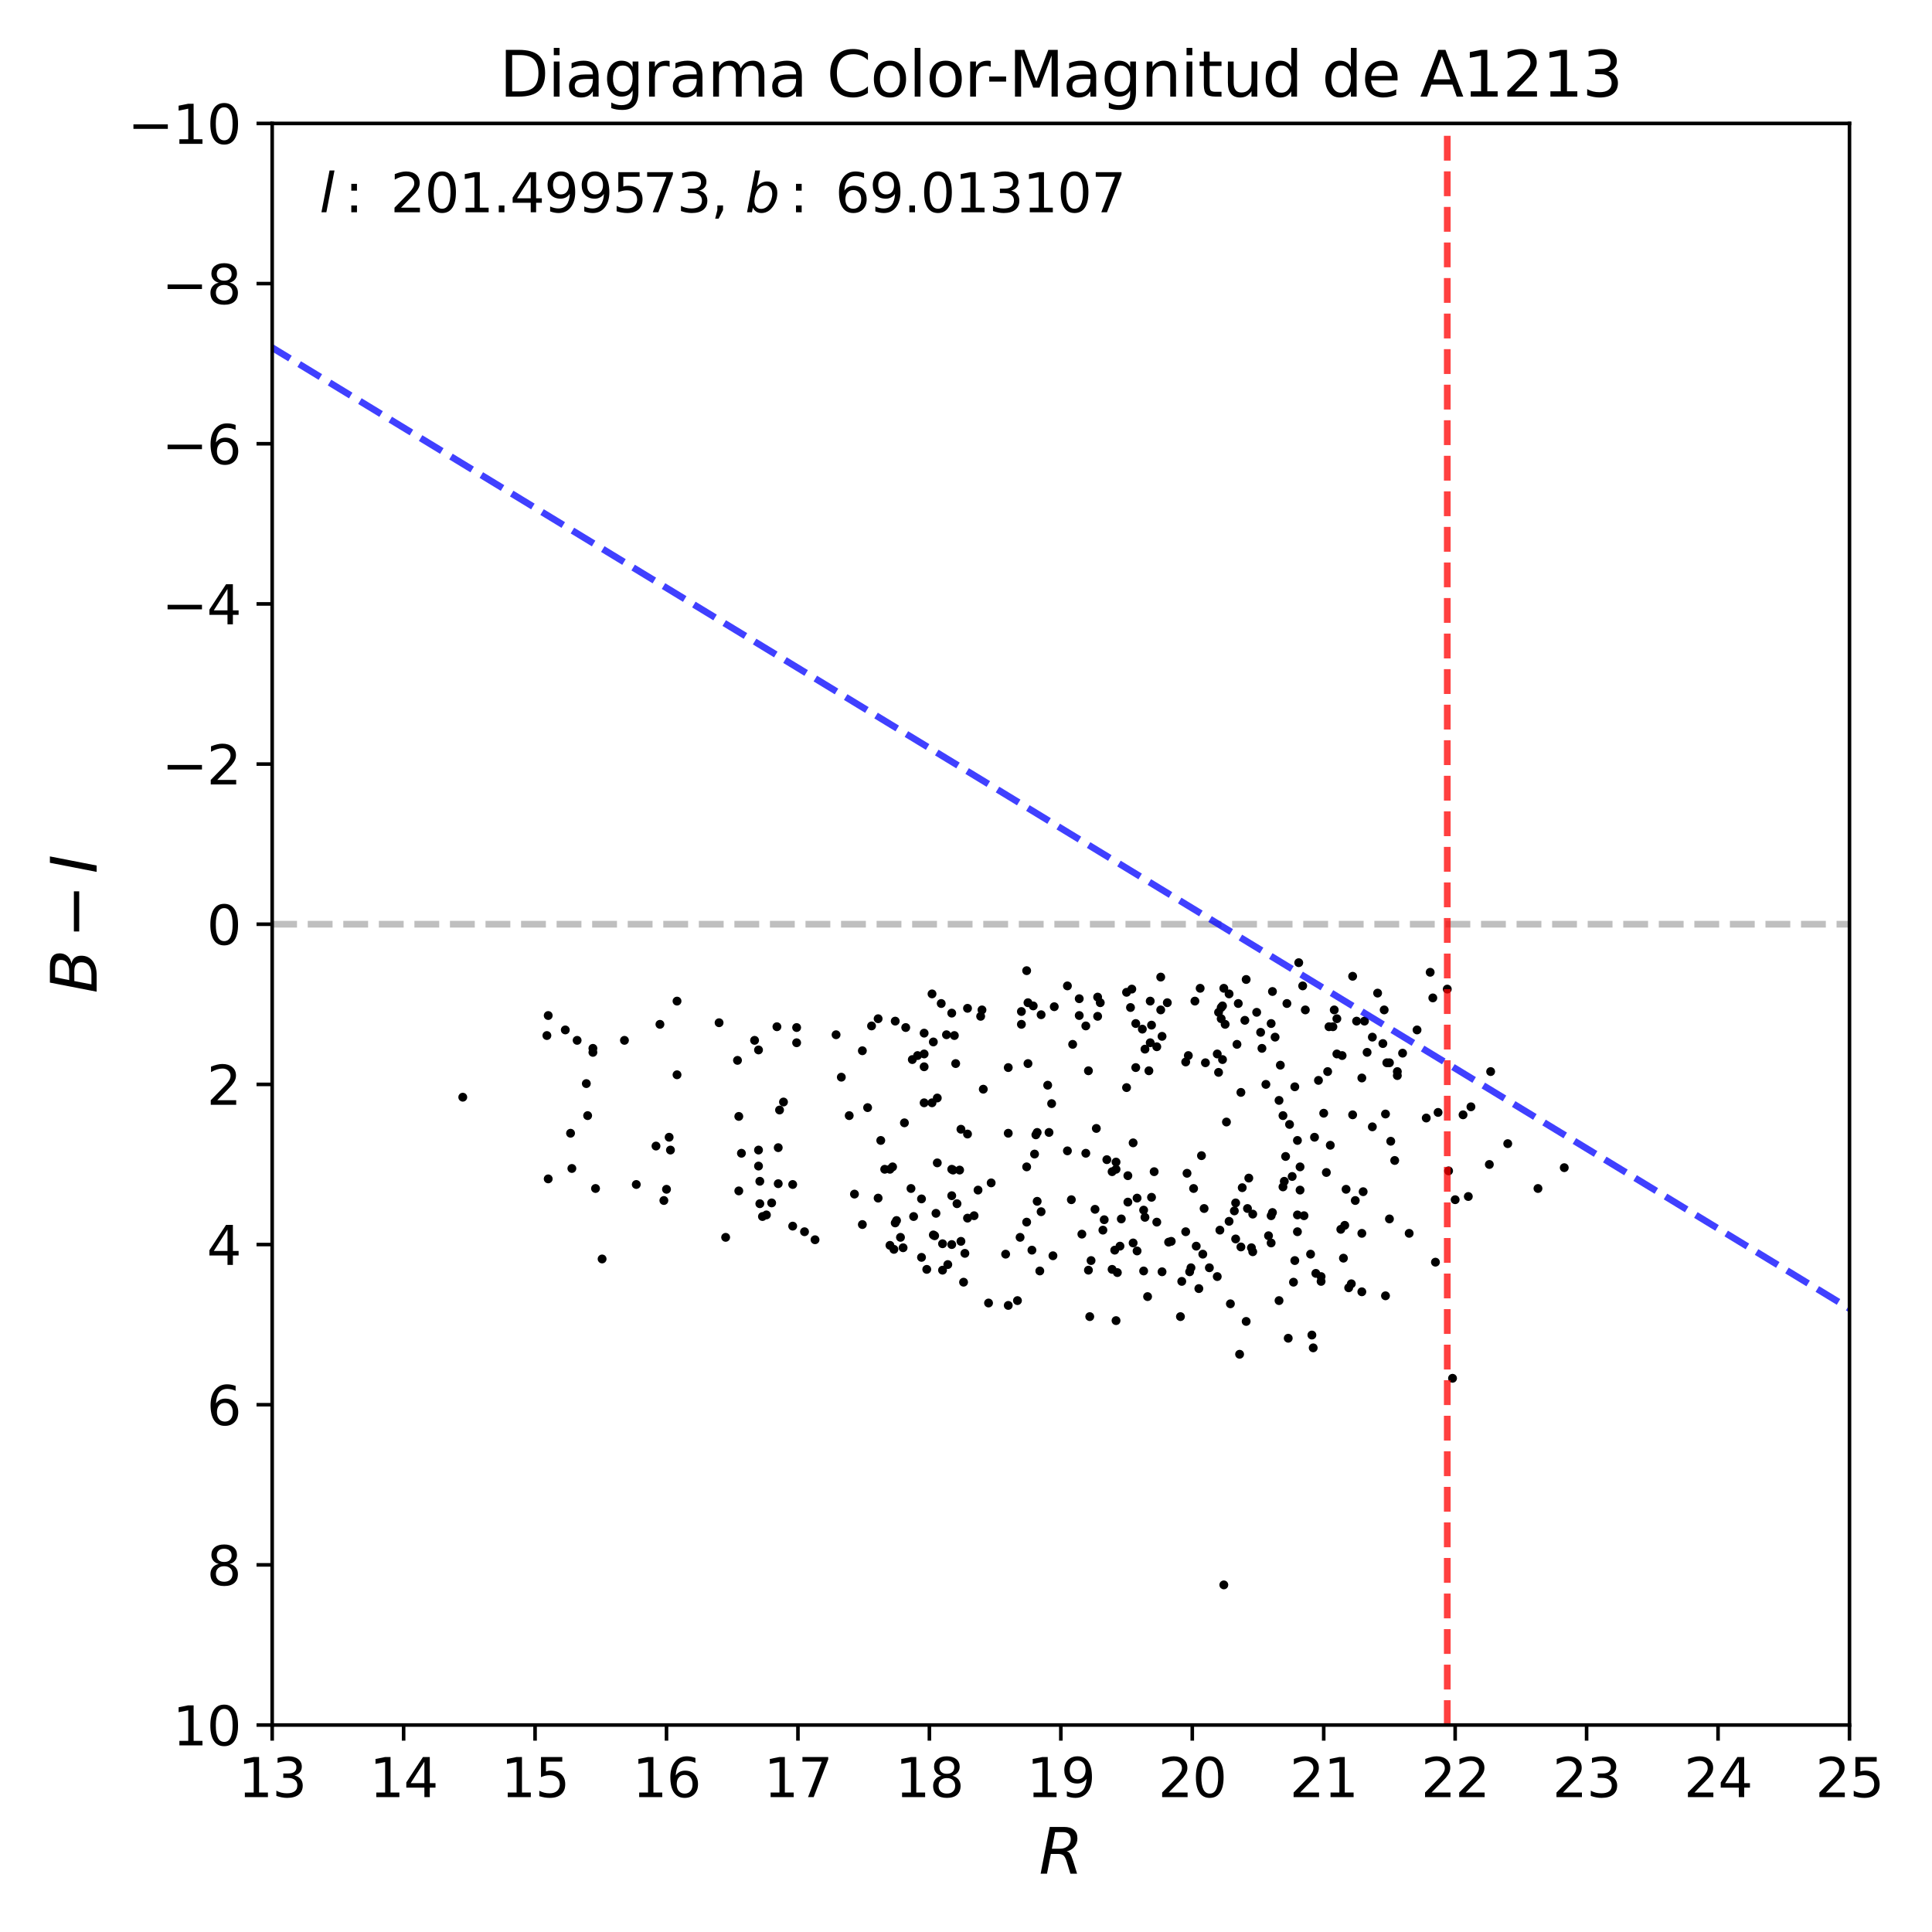 <?xml version="1.0" encoding="utf-8" standalone="no"?>
<!DOCTYPE svg PUBLIC "-//W3C//DTD SVG 1.1//EN"
  "http://www.w3.org/Graphics/SVG/1.1/DTD/svg11.dtd">
<svg xmlns:xlink="http://www.w3.org/1999/xlink" width="432pt" height="432pt" viewBox="0 0 432 432" xmlns="http://www.w3.org/2000/svg" version="1.1">
 <defs>
  <style type="text/css">*{stroke-linejoin: round; stroke-linecap: butt}</style>
 </defs>
 <g id="figure_1">
  <g id="patch_1">
   <path d="M 0 432 
L 432 432 
L 432 0 
L 0 0 
z
" style="fill: #ffffff"/>
  </g>
  <g id="axes_1">
   <g id="patch_2">
    <path d="M 60.86 385.72 
L 413.55 385.72 
L 413.55 27.6 
L 60.86 27.6 
z
" style="fill: #ffffff"/>
   </g>
   <g id="line2d_1">
    <path d="M 60.86 206.66 
L 413.55 206.66 
" clip-path="url(#p5b21284ea1)" style="fill: none; stroke-dasharray: 5.55,2.4; stroke-dashoffset: 0; stroke: #000000; stroke-opacity: 0.25; stroke-width: 1.5"/>
   </g>
   <g id="PathCollection_1">
    <defs>
     <path id="m7f60a1f015" d="M 0 0.5 
C 0.133 0.5 0.26 0.447 0.354 0.354 
C 0.447 0.26 0.5 0.133 0.5 0 
C 0.5 -0.133 0.447 -0.26 0.354 -0.354 
C 0.26 -0.447 0.133 -0.5 0 -0.5 
C -0.133 -0.5 -0.26 -0.447 -0.354 -0.354 
C -0.447 -0.26 -0.5 -0.133 -0.5 0 
C -0.5 0.133 -0.447 0.26 -0.354 0.354 
C -0.26 0.447 -0.133 0.5 0 0.5 
z
" style="stroke: #000000"/>
    </defs>
    <g clip-path="url(#p5b21284ea1)">
     <use xlink:href="#m7f60a1f015" x="270.417" y="283.477" style="stroke: #000000"/>
     <use xlink:href="#m7f60a1f015" x="169.606" y="234.772" style="stroke: #000000"/>
     <use xlink:href="#m7f60a1f015" x="247.492" y="259.304" style="stroke: #000000"/>
     <use xlink:href="#m7f60a1f015" x="276.295" y="268.973" style="stroke: #000000"/>
     <use xlink:href="#m7f60a1f015" x="231.621" y="253.753" style="stroke: #000000"/>
     <use xlink:href="#m7f60a1f015" x="225.449" y="253.395" style="stroke: #000000"/>
     <use xlink:href="#m7f60a1f015" x="289.227" y="286.7" style="stroke: #000000"/>
     <use xlink:href="#m7f60a1f015" x="228.388" y="226.178" style="stroke: #000000"/>
     <use xlink:href="#m7f60a1f015" x="210.753" y="284.014" style="stroke: #000000"/>
     <use xlink:href="#m7f60a1f015" x="290.402" y="215.255" style="stroke: #000000"/>
     <use xlink:href="#m7f60a1f015" x="258.072" y="261.99" style="stroke: #000000"/>
     <use xlink:href="#m7f60a1f015" x="302.453" y="249.276" style="stroke: #000000"/>
     <use xlink:href="#m7f60a1f015" x="204.287" y="272.017" style="stroke: #000000"/>
     <use xlink:href="#m7f60a1f015" x="289.521" y="243.009" style="stroke: #000000"/>
     <use xlink:href="#m7f60a1f015" x="268.947" y="280.433" style="stroke: #000000"/>
     <use xlink:href="#m7f60a1f015" x="261.305" y="277.747" style="stroke: #000000"/>
     <use xlink:href="#m7f60a1f015" x="284.23" y="271.838" style="stroke: #000000"/>
     <use xlink:href="#m7f60a1f015" x="304.51" y="288.849" style="stroke: #000000"/>
     <use xlink:href="#m7f60a1f015" x="283.643" y="276.314" style="stroke: #000000"/>
     <use xlink:href="#m7f60a1f015" x="243.377" y="284.014" style="stroke: #000000"/>
     <use xlink:href="#m7f60a1f015" x="213.692" y="237.816" style="stroke: #000000"/>
     <use xlink:href="#m7f60a1f015" x="293.341" y="298.518" style="stroke: #000000"/>
     <use xlink:href="#m7f60a1f015" x="273.65" y="354.385" style="stroke: #000000"/>
     <use xlink:href="#m7f60a1f015" x="207.226" y="283.835" style="stroke: #000000"/>
     <use xlink:href="#m7f60a1f015" x="272.768" y="275.061" style="stroke: #000000"/>
     <use xlink:href="#m7f60a1f015" x="312.446" y="240.502" style="stroke: #000000"/>
     <use xlink:href="#m7f60a1f015" x="103.477" y="245.337" style="stroke: #000000"/>
     <use xlink:href="#m7f60a1f015" x="313.621" y="235.489" style="stroke: #000000"/>
     <use xlink:href="#m7f60a1f015" x="266.89" y="265.75" style="stroke: #000000"/>
     <use xlink:href="#m7f60a1f015" x="302.159" y="287.058" style="stroke: #000000"/>
     <use xlink:href="#m7f60a1f015" x="259.542" y="225.819" style="stroke: #000000"/>
     <use xlink:href="#m7f60a1f015" x="252.194" y="262.885" style="stroke: #000000"/>
     <use xlink:href="#m7f60a1f015" x="290.108" y="275.419" style="stroke: #000000"/>
     <use xlink:href="#m7f60a1f015" x="278.352" y="228.147" style="stroke: #000000"/>
     <use xlink:href="#m7f60a1f015" x="221.04" y="291.355" style="stroke: #000000"/>
     <use xlink:href="#m7f60a1f015" x="211.929" y="282.76" style="stroke: #000000"/>
     <use xlink:href="#m7f60a1f015" x="219.864" y="243.546" style="stroke: #000000"/>
     <use xlink:href="#m7f60a1f015" x="321.557" y="248.739" style="stroke: #000000"/>
     <use xlink:href="#m7f60a1f015" x="273.356" y="224.924" style="stroke: #000000"/>
     <use xlink:href="#m7f60a1f015" x="174.309" y="248.202" style="stroke: #000000"/>
     <use xlink:href="#m7f60a1f015" x="149.032" y="265.929" style="stroke: #000000"/>
     <use xlink:href="#m7f60a1f015" x="202.23" y="251.067" style="stroke: #000000"/>
     <use xlink:href="#m7f60a1f015" x="231.915" y="253.216" style="stroke: #000000"/>
     <use xlink:href="#m7f60a1f015" x="209.284" y="271.301" style="stroke: #000000"/>
     <use xlink:href="#m7f60a1f015" x="253.076" y="221.164" style="stroke: #000000"/>
     <use xlink:href="#m7f60a1f015" x="142.273" y="264.854" style="stroke: #000000"/>
     <use xlink:href="#m7f60a1f015" x="179.893" y="275.419" style="stroke: #000000"/>
     <use xlink:href="#m7f60a1f015" x="191.061" y="267.003" style="stroke: #000000"/>
     <use xlink:href="#m7f60a1f015" x="146.681" y="256.26" style="stroke: #000000"/>
     <use xlink:href="#m7f60a1f015" x="284.524" y="221.701" style="stroke: #000000"/>
     <use xlink:href="#m7f60a1f015" x="232.796" y="226.894" style="stroke: #000000"/>
     <use xlink:href="#m7f60a1f015" x="278.646" y="219.015" style="stroke: #000000"/>
     <use xlink:href="#m7f60a1f015" x="266.302" y="283.477" style="stroke: #000000"/>
     <use xlink:href="#m7f60a1f015" x="267.478" y="278.642" style="stroke: #000000"/>
     <use xlink:href="#m7f60a1f015" x="225.449" y="291.893" style="stroke: #000000"/>
     <use xlink:href="#m7f60a1f015" x="310.976" y="255.185" style="stroke: #000000"/>
     <use xlink:href="#m7f60a1f015" x="231.915" y="268.615" style="stroke: #000000"/>
     <use xlink:href="#m7f60a1f015" x="298.338" y="225.819" style="stroke: #000000"/>
     <use xlink:href="#m7f60a1f015" x="293.048" y="280.433" style="stroke: #000000"/>
     <use xlink:href="#m7f60a1f015" x="209.578" y="260.02" style="stroke: #000000"/>
     <use xlink:href="#m7f60a1f015" x="214.868" y="277.568" style="stroke: #000000"/>
     <use xlink:href="#m7f60a1f015" x="174.015" y="264.675" style="stroke: #000000"/>
     <use xlink:href="#m7f60a1f015" x="151.384" y="240.323" style="stroke: #000000"/>
     <use xlink:href="#m7f60a1f015" x="235.735" y="225.103" style="stroke: #000000"/>
     <use xlink:href="#m7f60a1f015" x="199.585" y="260.915" style="stroke: #000000"/>
     <use xlink:href="#m7f60a1f015" x="169.606" y="257.155" style="stroke: #000000"/>
     <use xlink:href="#m7f60a1f015" x="255.427" y="230.117" style="stroke: #000000"/>
     <use xlink:href="#m7f60a1f015" x="261.893" y="277.568" style="stroke: #000000"/>
     <use xlink:href="#m7f60a1f015" x="210.753" y="278.105" style="stroke: #000000"/>
     <use xlink:href="#m7f60a1f015" x="173.721" y="229.58" style="stroke: #000000"/>
     <use xlink:href="#m7f60a1f015" x="273.062" y="227.789" style="stroke: #000000"/>
     <use xlink:href="#m7f60a1f015" x="201.936" y="279" style="stroke: #000000"/>
     <use xlink:href="#m7f60a1f015" x="320.381" y="223.134" style="stroke: #000000"/>
     <use xlink:href="#m7f60a1f015" x="206.051" y="281.149" style="stroke: #000000"/>
     <use xlink:href="#m7f60a1f015" x="323.908" y="261.81" style="stroke: #000000"/>
     <use xlink:href="#m7f60a1f015" x="320.969" y="282.223" style="stroke: #000000"/>
     <use xlink:href="#m7f60a1f015" x="230.739" y="279.537" style="stroke: #000000"/>
     <use xlink:href="#m7f60a1f015" x="213.986" y="269.152" style="stroke: #000000"/>
     <use xlink:href="#m7f60a1f015" x="228.388" y="229.042" style="stroke: #000000"/>
     <use xlink:href="#m7f60a1f015" x="337.134" y="255.722" style="stroke: #000000"/>
     <use xlink:href="#m7f60a1f015" x="200.466" y="272.912" style="stroke: #000000"/>
     <use xlink:href="#m7f60a1f015" x="169.606" y="260.736" style="stroke: #000000"/>
     <use xlink:href="#m7f60a1f015" x="286.288" y="238.175" style="stroke: #000000"/>
     <use xlink:href="#m7f60a1f015" x="169.9" y="269.152" style="stroke: #000000"/>
     <use xlink:href="#m7f60a1f015" x="208.99" y="276.314" style="stroke: #000000"/>
     <use xlink:href="#m7f60a1f015" x="343.894" y="265.75" style="stroke: #000000"/>
     <use xlink:href="#m7f60a1f015" x="254.252" y="267.899" style="stroke: #000000"/>
     <use xlink:href="#m7f60a1f015" x="299.807" y="274.882" style="stroke: #000000"/>
     <use xlink:href="#m7f60a1f015" x="264.245" y="286.521" style="stroke: #000000"/>
     <use xlink:href="#m7f60a1f015" x="300.689" y="273.987" style="stroke: #000000"/>
     <use xlink:href="#m7f60a1f015" x="196.352" y="227.789" style="stroke: #000000"/>
     <use xlink:href="#m7f60a1f015" x="241.32" y="227.073" style="stroke: #000000"/>
     <use xlink:href="#m7f60a1f015" x="243.965" y="281.865" style="stroke: #000000"/>
     <use xlink:href="#m7f60a1f015" x="297.456" y="256.081" style="stroke: #000000"/>
     <use xlink:href="#m7f60a1f015" x="251.9" y="221.88" style="stroke: #000000"/>
     <use xlink:href="#m7f60a1f015" x="291.284" y="220.448" style="stroke: #000000"/>
     <use xlink:href="#m7f60a1f015" x="277.47" y="244.263" style="stroke: #000000"/>
     <use xlink:href="#m7f60a1f015" x="276.001" y="270.763" style="stroke: #000000"/>
     <use xlink:href="#m7f60a1f015" x="296.574" y="262.169" style="stroke: #000000"/>
     <use xlink:href="#m7f60a1f015" x="277.764" y="265.571" style="stroke: #000000"/>
     <use xlink:href="#m7f60a1f015" x="127.577" y="253.395" style="stroke: #000000"/>
     <use xlink:href="#m7f60a1f015" x="122.581" y="263.601" style="stroke: #000000"/>
     <use xlink:href="#m7f60a1f015" x="259.836" y="284.372" style="stroke: #000000"/>
     <use xlink:href="#m7f60a1f015" x="134.631" y="281.507" style="stroke: #000000"/>
     <use xlink:href="#m7f60a1f015" x="208.402" y="246.59" style="stroke: #000000"/>
     <use xlink:href="#m7f60a1f015" x="274.825" y="273.091" style="stroke: #000000"/>
     <use xlink:href="#m7f60a1f015" x="267.184" y="223.85" style="stroke: #000000"/>
     <use xlink:href="#m7f60a1f015" x="310.682" y="272.554" style="stroke: #000000"/>
     <use xlink:href="#m7f60a1f015" x="280.997" y="226.357" style="stroke: #000000"/>
     <use xlink:href="#m7f60a1f015" x="288.345" y="251.425" style="stroke: #000000"/>
     <use xlink:href="#m7f60a1f015" x="256.897" y="239.428" style="stroke: #000000"/>
     <use xlink:href="#m7f60a1f015" x="284.23" y="277.926" style="stroke: #000000"/>
     <use xlink:href="#m7f60a1f015" x="170.488" y="272.017" style="stroke: #000000"/>
     <use xlink:href="#m7f60a1f015" x="162.258" y="276.672" style="stroke: #000000"/>
     <use xlink:href="#m7f60a1f015" x="149.914" y="257.155" style="stroke: #000000"/>
     <use xlink:href="#m7f60a1f015" x="273.944" y="229.042" style="stroke: #000000"/>
     <use xlink:href="#m7f60a1f015" x="252.782" y="225.282" style="stroke: #000000"/>
     <use xlink:href="#m7f60a1f015" x="252.194" y="268.794" style="stroke: #000000"/>
     <use xlink:href="#m7f60a1f015" x="333.019" y="260.378" style="stroke: #000000"/>
     <use xlink:href="#m7f60a1f015" x="295.987" y="248.918" style="stroke: #000000"/>
     <use xlink:href="#m7f60a1f015" x="266.008" y="284.372" style="stroke: #000000"/>
     <use xlink:href="#m7f60a1f015" x="259.836" y="231.728" style="stroke: #000000"/>
     <use xlink:href="#m7f60a1f015" x="229.563" y="273.27" style="stroke: #000000"/>
     <use xlink:href="#m7f60a1f015" x="234.56" y="253.216" style="stroke: #000000"/>
     <use xlink:href="#m7f60a1f015" x="178.129" y="229.759" style="stroke: #000000"/>
     <use xlink:href="#m7f60a1f015" x="229.857" y="224.208" style="stroke: #000000"/>
     <use xlink:href="#m7f60a1f015" x="208.402" y="222.238" style="stroke: #000000"/>
     <use xlink:href="#m7f60a1f015" x="304.51" y="275.777" style="stroke: #000000"/>
     <use xlink:href="#m7f60a1f015" x="122.581" y="227.073" style="stroke: #000000"/>
     <use xlink:href="#m7f60a1f015" x="132.574" y="234.414" style="stroke: #000000"/>
     <use xlink:href="#m7f60a1f015" x="241.32" y="223.313" style="stroke: #000000"/>
     <use xlink:href="#m7f60a1f015" x="249.549" y="295.295" style="stroke: #000000"/>
     <use xlink:href="#m7f60a1f015" x="290.696" y="266.108" style="stroke: #000000"/>
     <use xlink:href="#m7f60a1f015" x="279.234" y="263.422" style="stroke: #000000"/>
     <use xlink:href="#m7f60a1f015" x="324.79" y="308.187" style="stroke: #000000"/>
     <use xlink:href="#m7f60a1f015" x="298.926" y="235.668" style="stroke: #000000"/>
     <use xlink:href="#m7f60a1f015" x="171.37" y="271.659" style="stroke: #000000"/>
     <use xlink:href="#m7f60a1f015" x="165.197" y="266.287" style="stroke: #000000"/>
     <use xlink:href="#m7f60a1f015" x="132.574" y="235.31" style="stroke: #000000"/>
     <use xlink:href="#m7f60a1f015" x="243.671" y="294.399" style="stroke: #000000"/>
     <use xlink:href="#m7f60a1f015" x="206.639" y="238.533" style="stroke: #000000"/>
     <use xlink:href="#m7f60a1f015" x="148.445" y="268.436" style="stroke: #000000"/>
     <use xlink:href="#m7f60a1f015" x="235.148" y="246.769" style="stroke: #000000"/>
     <use xlink:href="#m7f60a1f015" x="284.524" y="271.122" style="stroke: #000000"/>
     <use xlink:href="#m7f60a1f015" x="229.563" y="217.045" style="stroke: #000000"/>
     <use xlink:href="#m7f60a1f015" x="287.757" y="224.387" style="stroke: #000000"/>
     <use xlink:href="#m7f60a1f015" x="164.904" y="237.1" style="stroke: #000000"/>
     <use xlink:href="#m7f60a1f015" x="276.589" y="233.519" style="stroke: #000000"/>
     <use xlink:href="#m7f60a1f015" x="284.23" y="228.863" style="stroke: #000000"/>
     <use xlink:href="#m7f60a1f015" x="202.524" y="229.759" style="stroke: #000000"/>
     <use xlink:href="#m7f60a1f015" x="303.04" y="268.436" style="stroke: #000000"/>
     <use xlink:href="#m7f60a1f015" x="206.639" y="246.59" style="stroke: #000000"/>
     <use xlink:href="#m7f60a1f015" x="216.338" y="253.574" style="stroke: #000000"/>
     <use xlink:href="#m7f60a1f015" x="249.549" y="261.452" style="stroke: #000000"/>
     <use xlink:href="#m7f60a1f015" x="188.122" y="240.86" style="stroke: #000000"/>
     <use xlink:href="#m7f60a1f015" x="263.951" y="294.399" style="stroke: #000000"/>
     <use xlink:href="#m7f60a1f015" x="139.627" y="232.624" style="stroke: #000000"/>
     <use xlink:href="#m7f60a1f015" x="316.854" y="230.296" style="stroke: #000000"/>
     <use xlink:href="#m7f60a1f015" x="149.62" y="254.29" style="stroke: #000000"/>
     <use xlink:href="#m7f60a1f015" x="294.811" y="241.577" style="stroke: #000000"/>
     <use xlink:href="#m7f60a1f015" x="192.825" y="273.808" style="stroke: #000000"/>
     <use xlink:href="#m7f60a1f015" x="229.563" y="260.915" style="stroke: #000000"/>
     <use xlink:href="#m7f60a1f015" x="165.785" y="257.871" style="stroke: #000000"/>
     <use xlink:href="#m7f60a1f015" x="256.603" y="289.923" style="stroke: #000000"/>
     <use xlink:href="#m7f60a1f015" x="272.474" y="239.786" style="stroke: #000000"/>
     <use xlink:href="#m7f60a1f015" x="297.162" y="229.58" style="stroke: #000000"/>
     <use xlink:href="#m7f60a1f015" x="206.639" y="231.012" style="stroke: #000000"/>
     <use xlink:href="#m7f60a1f015" x="231.327" y="258.05" style="stroke: #000000"/>
     <use xlink:href="#m7f60a1f015" x="300.101" y="236.026" style="stroke: #000000"/>
     <use xlink:href="#m7f60a1f015" x="265.126" y="275.419" style="stroke: #000000"/>
     <use xlink:href="#m7f60a1f015" x="224.861" y="280.433" style="stroke: #000000"/>
     <use xlink:href="#m7f60a1f015" x="194" y="247.665" style="stroke: #000000"/>
     <use xlink:href="#m7f60a1f015" x="305.098" y="228.326" style="stroke: #000000"/>
     <use xlink:href="#m7f60a1f015" x="248.667" y="283.835" style="stroke: #000000"/>
     <use xlink:href="#m7f60a1f015" x="301.571" y="287.953" style="stroke: #000000"/>
     <use xlink:href="#m7f60a1f015" x="289.521" y="281.865" style="stroke: #000000"/>
     <use xlink:href="#m7f60a1f015" x="265.714" y="236.026" style="stroke: #000000"/>
     <use xlink:href="#m7f60a1f015" x="276.295" y="277.031" style="stroke: #000000"/>
     <use xlink:href="#m7f60a1f015" x="287.463" y="258.587" style="stroke: #000000"/>
     <use xlink:href="#m7f60a1f015" x="308.037" y="222.059" style="stroke: #000000"/>
     <use xlink:href="#m7f60a1f015" x="250.725" y="272.554" style="stroke: #000000"/>
     <use xlink:href="#m7f60a1f015" x="306.861" y="251.962" style="stroke: #000000"/>
     <use xlink:href="#m7f60a1f015" x="165.197" y="249.634" style="stroke: #000000"/>
     <use xlink:href="#m7f60a1f015" x="228.094" y="276.672" style="stroke: #000000"/>
     <use xlink:href="#m7f60a1f015" x="323.614" y="221.164" style="stroke: #000000"/>
     <use xlink:href="#m7f60a1f015" x="229.857" y="237.816" style="stroke: #000000"/>
     <use xlink:href="#m7f60a1f015" x="277.177" y="302.815" style="stroke: #000000"/>
     <use xlink:href="#m7f60a1f015" x="206.051" y="268.078" style="stroke: #000000"/>
     <use xlink:href="#m7f60a1f015" x="201.348" y="276.672" style="stroke: #000000"/>
     <use xlink:href="#m7f60a1f015" x="245.141" y="252.32" style="stroke: #000000"/>
     <use xlink:href="#m7f60a1f015" x="290.108" y="271.659" style="stroke: #000000"/>
     <use xlink:href="#m7f60a1f015" x="268.359" y="220.985" style="stroke: #000000"/>
     <use xlink:href="#m7f60a1f015" x="312.446" y="239.607" style="stroke: #000000"/>
     <use xlink:href="#m7f60a1f015" x="131.104" y="242.293" style="stroke: #000000"/>
     <use xlink:href="#m7f60a1f015" x="215.75" y="280.254" style="stroke: #000000"/>
     <use xlink:href="#m7f60a1f015" x="255.721" y="284.193" style="stroke: #000000"/>
     <use xlink:href="#m7f60a1f015" x="216.338" y="225.461" style="stroke: #000000"/>
     <use xlink:href="#m7f60a1f015" x="304.804" y="266.466" style="stroke: #000000"/>
     <use xlink:href="#m7f60a1f015" x="298.044" y="229.58" style="stroke: #000000"/>
     <use xlink:href="#m7f60a1f015" x="280.116" y="279.896" style="stroke: #000000"/>
     <use xlink:href="#m7f60a1f015" x="285.994" y="246.053" style="stroke: #000000"/>
     <use xlink:href="#m7f60a1f015" x="309.8" y="249.097" style="stroke: #000000"/>
     <use xlink:href="#m7f60a1f015" x="242.789" y="229.401" style="stroke: #000000"/>
     <use xlink:href="#m7f60a1f015" x="290.108" y="255.006" style="stroke: #000000"/>
     <use xlink:href="#m7f60a1f015" x="196.94" y="255.006" style="stroke: #000000"/>
     <use xlink:href="#m7f60a1f015" x="287.169" y="264.138" style="stroke: #000000"/>
     <use xlink:href="#m7f60a1f015" x="268.065" y="288.132" style="stroke: #000000"/>
     <use xlink:href="#m7f60a1f015" x="273.65" y="220.985" style="stroke: #000000"/>
     <use xlink:href="#m7f60a1f015" x="177.248" y="274.166" style="stroke: #000000"/>
     <use xlink:href="#m7f60a1f015" x="280.116" y="271.48" style="stroke: #000000"/>
     <use xlink:href="#m7f60a1f015" x="283.055" y="242.472" style="stroke: #000000"/>
     <use xlink:href="#m7f60a1f015" x="246.022" y="224.208" style="stroke: #000000"/>
     <use xlink:href="#m7f60a1f015" x="309.506" y="225.819" style="stroke: #000000"/>
     <use xlink:href="#m7f60a1f015" x="257.485" y="267.719" style="stroke: #000000"/>
     <use xlink:href="#m7f60a1f015" x="253.37" y="255.543" style="stroke: #000000"/>
     <use xlink:href="#m7f60a1f015" x="325.377" y="268.257" style="stroke: #000000"/>
     <use xlink:href="#m7f60a1f015" x="269.241" y="270.226" style="stroke: #000000"/>
     <use xlink:href="#m7f60a1f015" x="206.639" y="235.668" style="stroke: #000000"/>
     <use xlink:href="#m7f60a1f015" x="295.399" y="285.446" style="stroke: #000000"/>
     <use xlink:href="#m7f60a1f015" x="213.398" y="231.549" style="stroke: #000000"/>
     <use xlink:href="#m7f60a1f015" x="303.334" y="228.326" style="stroke: #000000"/>
     <use xlink:href="#m7f60a1f015" x="278.94" y="270.226" style="stroke: #000000"/>
     <use xlink:href="#m7f60a1f015" x="239.85" y="233.519" style="stroke: #000000"/>
     <use xlink:href="#m7f60a1f015" x="192.825" y="234.951" style="stroke: #000000"/>
     <use xlink:href="#m7f60a1f015" x="288.933" y="263.064" style="stroke: #000000"/>
     <use xlink:href="#m7f60a1f015" x="293.635" y="301.383" style="stroke: #000000"/>
     <use xlink:href="#m7f60a1f015" x="235.442" y="280.791" style="stroke: #000000"/>
     <use xlink:href="#m7f60a1f015" x="198.997" y="261.452" style="stroke: #000000"/>
     <use xlink:href="#m7f60a1f015" x="197.821" y="261.452" style="stroke: #000000"/>
     <use xlink:href="#m7f60a1f015" x="258.66" y="273.27" style="stroke: #000000"/>
     <use xlink:href="#m7f60a1f015" x="178.129" y="233.161" style="stroke: #000000"/>
     <use xlink:href="#m7f60a1f015" x="285.994" y="290.818" style="stroke: #000000"/>
     <use xlink:href="#m7f60a1f015" x="227.506" y="290.818" style="stroke: #000000"/>
     <use xlink:href="#m7f60a1f015" x="212.811" y="261.452" style="stroke: #000000"/>
     <use xlink:href="#m7f60a1f015" x="273.356" y="236.921" style="stroke: #000000"/>
     <use xlink:href="#m7f60a1f015" x="175.19" y="246.411" style="stroke: #000000"/>
     <use xlink:href="#m7f60a1f015" x="293.929" y="254.29" style="stroke: #000000"/>
     <use xlink:href="#m7f60a1f015" x="310.682" y="237.637" style="stroke: #000000"/>
     <use xlink:href="#m7f60a1f015" x="273.062" y="225.282" style="stroke: #000000"/>
     <use xlink:href="#m7f60a1f015" x="309.8" y="289.744" style="stroke: #000000"/>
     <use xlink:href="#m7f60a1f015" x="265.42" y="262.348" style="stroke: #000000"/>
     <use xlink:href="#m7f60a1f015" x="189.886" y="249.455" style="stroke: #000000"/>
     <use xlink:href="#m7f60a1f015" x="200.173" y="228.326" style="stroke: #000000"/>
     <use xlink:href="#m7f60a1f015" x="133.161" y="265.75" style="stroke: #000000"/>
     <use xlink:href="#m7f60a1f015" x="285.112" y="231.907" style="stroke: #000000"/>
     <use xlink:href="#m7f60a1f015" x="259.542" y="218.478" style="stroke: #000000"/>
     <use xlink:href="#m7f60a1f015" x="217.807" y="271.838" style="stroke: #000000"/>
     <use xlink:href="#m7f60a1f015" x="269.535" y="237.637" style="stroke: #000000"/>
     <use xlink:href="#m7f60a1f015" x="253.37" y="277.926" style="stroke: #000000"/>
     <use xlink:href="#m7f60a1f015" x="300.983" y="265.929" style="stroke: #000000"/>
     <use xlink:href="#m7f60a1f015" x="274.825" y="222.238" style="stroke: #000000"/>
     <use xlink:href="#m7f60a1f015" x="291.872" y="225.819" style="stroke: #000000"/>
     <use xlink:href="#m7f60a1f015" x="272.474" y="226.357" style="stroke: #000000"/>
     <use xlink:href="#m7f60a1f015" x="218.689" y="266.108" style="stroke: #000000"/>
     <use xlink:href="#m7f60a1f015" x="248.667" y="261.99" style="stroke: #000000"/>
     <use xlink:href="#m7f60a1f015" x="168.724" y="232.624" style="stroke: #000000"/>
     <use xlink:href="#m7f60a1f015" x="304.51" y="241.04" style="stroke: #000000"/>
     <use xlink:href="#m7f60a1f015" x="169.9" y="264.138" style="stroke: #000000"/>
     <use xlink:href="#m7f60a1f015" x="182.244" y="277.21" style="stroke: #000000"/>
     <use xlink:href="#m7f60a1f015" x="214.868" y="252.499" style="stroke: #000000"/>
     <use xlink:href="#m7f60a1f015" x="315.091" y="275.777" style="stroke: #000000"/>
     <use xlink:href="#m7f60a1f015" x="122.287" y="231.549" style="stroke: #000000"/>
     <use xlink:href="#m7f60a1f015" x="245.434" y="222.954" style="stroke: #000000"/>
     <use xlink:href="#m7f60a1f015" x="290.696" y="260.915" style="stroke: #000000"/>
     <use xlink:href="#m7f60a1f015" x="231.033" y="224.924" style="stroke: #000000"/>
     <use xlink:href="#m7f60a1f015" x="298.926" y="227.789" style="stroke: #000000"/>
     <use xlink:href="#m7f60a1f015" x="213.105" y="261.631" style="stroke: #000000"/>
     <use xlink:href="#m7f60a1f015" x="258.66" y="234.056" style="stroke: #000000"/>
     <use xlink:href="#m7f60a1f015" x="294.223" y="284.73" style="stroke: #000000"/>
     <use xlink:href="#m7f60a1f015" x="147.563" y="229.042" style="stroke: #000000"/>
     <use xlink:href="#m7f60a1f015" x="257.191" y="233.161" style="stroke: #000000"/>
     <use xlink:href="#m7f60a1f015" x="234.266" y="242.651" style="stroke: #000000"/>
     <use xlink:href="#m7f60a1f015" x="254.252" y="279.716" style="stroke: #000000"/>
     <use xlink:href="#m7f60a1f015" x="310.094" y="237.637" style="stroke: #000000"/>
     <use xlink:href="#m7f60a1f015" x="199.879" y="279.358" style="stroke: #000000"/>
     <use xlink:href="#m7f60a1f015" x="200.173" y="273.449" style="stroke: #000000"/>
     <use xlink:href="#m7f60a1f015" x="249.255" y="279.537" style="stroke: #000000"/>
     <use xlink:href="#m7f60a1f015" x="238.675" y="257.334" style="stroke: #000000"/>
     <use xlink:href="#m7f60a1f015" x="205.169" y="236.026" style="stroke: #000000"/>
     <use xlink:href="#m7f60a1f015" x="328.904" y="247.486" style="stroke: #000000"/>
     <use xlink:href="#m7f60a1f015" x="151.384" y="223.85" style="stroke: #000000"/>
     <use xlink:href="#m7f60a1f015" x="212.811" y="267.361" style="stroke: #000000"/>
     <use xlink:href="#m7f60a1f015" x="276.883" y="224.387" style="stroke: #000000"/>
     <use xlink:href="#m7f60a1f015" x="219.277" y="227.252" style="stroke: #000000"/>
     <use xlink:href="#m7f60a1f015" x="212.811" y="226.536" style="stroke: #000000"/>
     <use xlink:href="#m7f60a1f015" x="279.822" y="279" style="stroke: #000000"/>
     <use xlink:href="#m7f60a1f015" x="131.398" y="249.455" style="stroke: #000000"/>
     <use xlink:href="#m7f60a1f015" x="278.646" y="295.474" style="stroke: #000000"/>
     <use xlink:href="#m7f60a1f015" x="281.879" y="230.833" style="stroke: #000000"/>
     <use xlink:href="#m7f60a1f015" x="177.248" y="264.854" style="stroke: #000000"/>
     <use xlink:href="#m7f60a1f015" x="225.449" y="238.712" style="stroke: #000000"/>
     <use xlink:href="#m7f60a1f015" x="203.699" y="265.75" style="stroke: #000000"/>
     <use xlink:href="#m7f60a1f015" x="251.9" y="243.188" style="stroke: #000000"/>
     <use xlink:href="#m7f60a1f015" x="309.213" y="233.34" style="stroke: #000000"/>
     <use xlink:href="#m7f60a1f015" x="272.18" y="285.446" style="stroke: #000000"/>
     <use xlink:href="#m7f60a1f015" x="268.653" y="258.408" style="stroke: #000000"/>
     <use xlink:href="#m7f60a1f015" x="250.431" y="278.642" style="stroke: #000000"/>
     <use xlink:href="#m7f60a1f015" x="216.338" y="272.375" style="stroke: #000000"/>
     <use xlink:href="#m7f60a1f015" x="319.793" y="217.404" style="stroke: #000000"/>
     <use xlink:href="#m7f60a1f015" x="219.571" y="225.819" style="stroke: #000000"/>
     <use xlink:href="#m7f60a1f015" x="349.772" y="261.094" style="stroke: #000000"/>
     <use xlink:href="#m7f60a1f015" x="255.721" y="270.584" style="stroke: #000000"/>
     <use xlink:href="#m7f60a1f015" x="215.456" y="286.7" style="stroke: #000000"/>
     <use xlink:href="#m7f60a1f015" x="244.847" y="270.405" style="stroke: #000000"/>
     <use xlink:href="#m7f60a1f015" x="286.876" y="249.455" style="stroke: #000000"/>
     <use xlink:href="#m7f60a1f015" x="256.015" y="234.593" style="stroke: #000000"/>
     <use xlink:href="#m7f60a1f015" x="243.377" y="239.428" style="stroke: #000000"/>
     <use xlink:href="#m7f60a1f015" x="296.868" y="239.607" style="stroke: #000000"/>
     <use xlink:href="#m7f60a1f015" x="232.502" y="284.193" style="stroke: #000000"/>
     <use xlink:href="#m7f60a1f015" x="257.191" y="223.85" style="stroke: #000000"/>
     <use xlink:href="#m7f60a1f015" x="305.686" y="235.31" style="stroke: #000000"/>
     <use xlink:href="#m7f60a1f015" x="265.126" y="237.458" style="stroke: #000000"/>
     <use xlink:href="#m7f60a1f015" x="210.459" y="224.387" style="stroke: #000000"/>
     <use xlink:href="#m7f60a1f015" x="282.173" y="234.414" style="stroke: #000000"/>
     <use xlink:href="#m7f60a1f015" x="245.434" y="227.252" style="stroke: #000000"/>
     <use xlink:href="#m7f60a1f015" x="232.796" y="270.943" style="stroke: #000000"/>
     <use xlink:href="#m7f60a1f015" x="272.18" y="235.668" style="stroke: #000000"/>
     <use xlink:href="#m7f60a1f015" x="306.861" y="231.907" style="stroke: #000000"/>
     <use xlink:href="#m7f60a1f015" x="212.811" y="278.284" style="stroke: #000000"/>
     <use xlink:href="#m7f60a1f015" x="291.578" y="271.838" style="stroke: #000000"/>
     <use xlink:href="#m7f60a1f015" x="257.485" y="229.222" style="stroke: #000000"/>
     <use xlink:href="#m7f60a1f015" x="286.876" y="265.392" style="stroke: #000000"/>
     <use xlink:href="#m7f60a1f015" x="242.789" y="257.871" style="stroke: #000000"/>
     <use xlink:href="#m7f60a1f015" x="160.789" y="228.684" style="stroke: #000000"/>
     <use xlink:href="#m7f60a1f015" x="249.549" y="259.841" style="stroke: #000000"/>
     <use xlink:href="#m7f60a1f015" x="241.908" y="275.956" style="stroke: #000000"/>
     <use xlink:href="#m7f60a1f015" x="256.015" y="272.196" style="stroke: #000000"/>
     <use xlink:href="#m7f60a1f015" x="318.912" y="249.993" style="stroke: #000000"/>
     <use xlink:href="#m7f60a1f015" x="172.545" y="268.973" style="stroke: #000000"/>
     <use xlink:href="#m7f60a1f015" x="277.47" y="278.821" style="stroke: #000000"/>
     <use xlink:href="#m7f60a1f015" x="275.119" y="291.534" style="stroke: #000000"/>
     <use xlink:href="#m7f60a1f015" x="311.858" y="259.483" style="stroke: #000000"/>
     <use xlink:href="#m7f60a1f015" x="253.958" y="238.712" style="stroke: #000000"/>
     <use xlink:href="#m7f60a1f015" x="186.947" y="231.37" style="stroke: #000000"/>
     <use xlink:href="#m7f60a1f015" x="239.556" y="268.257" style="stroke: #000000"/>
     <use xlink:href="#m7f60a1f015" x="328.317" y="267.54" style="stroke: #000000"/>
     <use xlink:href="#m7f60a1f015" x="288.051" y="299.234" style="stroke: #000000"/>
     <use xlink:href="#m7f60a1f015" x="196.352" y="267.899" style="stroke: #000000"/>
     <use xlink:href="#m7f60a1f015" x="333.313" y="239.607" style="stroke: #000000"/>
     <use xlink:href="#m7f60a1f015" x="221.628" y="264.496" style="stroke: #000000"/>
     <use xlink:href="#m7f60a1f015" x="249.843" y="284.551" style="stroke: #000000"/>
     <use xlink:href="#m7f60a1f015" x="238.675" y="220.448" style="stroke: #000000"/>
     <use xlink:href="#m7f60a1f015" x="129.047" y="232.624" style="stroke: #000000"/>
     <use xlink:href="#m7f60a1f015" x="194.882" y="229.401" style="stroke: #000000"/>
     <use xlink:href="#m7f60a1f015" x="174.015" y="256.618" style="stroke: #000000"/>
     <use xlink:href="#m7f60a1f015" x="208.696" y="232.982" style="stroke: #000000"/>
     <use xlink:href="#m7f60a1f015" x="126.402" y="230.296" style="stroke: #000000"/>
     <use xlink:href="#m7f60a1f015" x="274.237" y="250.888" style="stroke: #000000"/>
     <use xlink:href="#m7f60a1f015" x="302.453" y="218.299" style="stroke: #000000"/>
     <use xlink:href="#m7f60a1f015" x="209.578" y="245.516" style="stroke: #000000"/>
     <use xlink:href="#m7f60a1f015" x="327.141" y="249.276" style="stroke: #000000"/>
     <use xlink:href="#m7f60a1f015" x="211.635" y="231.37" style="stroke: #000000"/>
     <use xlink:href="#m7f60a1f015" x="246.61" y="275.061" style="stroke: #000000"/>
     <use xlink:href="#m7f60a1f015" x="246.904" y="272.733" style="stroke: #000000"/>
     <use xlink:href="#m7f60a1f015" x="208.696" y="276.135" style="stroke: #000000"/>
     <use xlink:href="#m7f60a1f015" x="198.997" y="278.463" style="stroke: #000000"/>
     <use xlink:href="#m7f60a1f015" x="203.993" y="236.921" style="stroke: #000000"/>
     <use xlink:href="#m7f60a1f015" x="127.871" y="261.273" style="stroke: #000000"/>
     <use xlink:href="#m7f60a1f015" x="261.012" y="224.208" style="stroke: #000000"/>
     <use xlink:href="#m7f60a1f015" x="253.958" y="228.863" style="stroke: #000000"/>
     <use xlink:href="#m7f60a1f015" x="214.574" y="261.631" style="stroke: #000000"/>
     <use xlink:href="#m7f60a1f015" x="300.395" y="281.328" style="stroke: #000000"/>
     <use xlink:href="#m7f60a1f015" x="295.399" y="286.521" style="stroke: #000000"/>
    </g>
   </g>
   <g id="matplotlib.axis_1">
    <g id="xtick_1">
     <g id="line2d_2">
      <defs>
       <path id="m0f44cecd9e" d="M 0 0 
L 0 3.5 
" style="stroke: #000000; stroke-width: 0.8"/>
      </defs>
      <g>
       <use xlink:href="#m0f44cecd9e" x="60.86" y="385.72" style="stroke: #000000; stroke-width: 0.8"/>
      </g>
     </g>
     <g id="text_1">
      <!-- 13 -->
      <g transform="translate(53.225 401.838) scale(0.12 -0.12)">
       <defs>
        <path id="DejaVuSans-31" d="M 794 531 
L 1825 531 
L 1825 4091 
L 703 3866 
L 703 4441 
L 1819 4666 
L 2450 4666 
L 2450 531 
L 3481 531 
L 3481 0 
L 794 0 
L 794 531 
z
" transform="scale(0.016)"/>
        <path id="DejaVuSans-33" d="M 2597 2516 
Q 3050 2419 3304 2112 
Q 3559 1806 3559 1356 
Q 3559 666 3084 287 
Q 2609 -91 1734 -91 
Q 1441 -91 1130 -33 
Q 819 25 488 141 
L 488 750 
Q 750 597 1062 519 
Q 1375 441 1716 441 
Q 2309 441 2620 675 
Q 2931 909 2931 1356 
Q 2931 1769 2642 2001 
Q 2353 2234 1838 2234 
L 1294 2234 
L 1294 2753 
L 1863 2753 
Q 2328 2753 2575 2939 
Q 2822 3125 2822 3475 
Q 2822 3834 2567 4026 
Q 2313 4219 1838 4219 
Q 1578 4219 1281 4162 
Q 984 4106 628 3988 
L 628 4550 
Q 988 4650 1302 4700 
Q 1616 4750 1894 4750 
Q 2613 4750 3031 4423 
Q 3450 4097 3450 3541 
Q 3450 3153 3228 2886 
Q 3006 2619 2597 2516 
z
" transform="scale(0.016)"/>
       </defs>
       <use xlink:href="#DejaVuSans-31"/>
       <use xlink:href="#DejaVuSans-33" transform="translate(63.623 0)"/>
      </g>
     </g>
    </g>
    <g id="xtick_2">
     <g id="line2d_3">
      <g>
       <use xlink:href="#m0f44cecd9e" x="90.251" y="385.72" style="stroke: #000000; stroke-width: 0.8"/>
      </g>
     </g>
     <g id="text_2">
      <!-- 14 -->
      <g transform="translate(82.616 401.838) scale(0.12 -0.12)">
       <defs>
        <path id="DejaVuSans-34" d="M 2419 4116 
L 825 1625 
L 2419 1625 
L 2419 4116 
z
M 2253 4666 
L 3047 4666 
L 3047 1625 
L 3713 1625 
L 3713 1100 
L 3047 1100 
L 3047 0 
L 2419 0 
L 2419 1100 
L 313 1100 
L 313 1709 
L 2253 4666 
z
" transform="scale(0.016)"/>
       </defs>
       <use xlink:href="#DejaVuSans-31"/>
       <use xlink:href="#DejaVuSans-34" transform="translate(63.623 0)"/>
      </g>
     </g>
    </g>
    <g id="xtick_3">
     <g id="line2d_4">
      <g>
       <use xlink:href="#m0f44cecd9e" x="119.642" y="385.72" style="stroke: #000000; stroke-width: 0.8"/>
      </g>
     </g>
     <g id="text_3">
      <!-- 15 -->
      <g transform="translate(112.007 401.838) scale(0.12 -0.12)">
       <defs>
        <path id="DejaVuSans-35" d="M 691 4666 
L 3169 4666 
L 3169 4134 
L 1269 4134 
L 1269 2991 
Q 1406 3038 1543 3061 
Q 1681 3084 1819 3084 
Q 2600 3084 3056 2656 
Q 3513 2228 3513 1497 
Q 3513 744 3044 326 
Q 2575 -91 1722 -91 
Q 1428 -91 1123 -41 
Q 819 9 494 109 
L 494 744 
Q 775 591 1075 516 
Q 1375 441 1709 441 
Q 2250 441 2565 725 
Q 2881 1009 2881 1497 
Q 2881 1984 2565 2268 
Q 2250 2553 1709 2553 
Q 1456 2553 1204 2497 
Q 953 2441 691 2322 
L 691 4666 
z
" transform="scale(0.016)"/>
       </defs>
       <use xlink:href="#DejaVuSans-31"/>
       <use xlink:href="#DejaVuSans-35" transform="translate(63.623 0)"/>
      </g>
     </g>
    </g>
    <g id="xtick_4">
     <g id="line2d_5">
      <g>
       <use xlink:href="#m0f44cecd9e" x="149.032" y="385.72" style="stroke: #000000; stroke-width: 0.8"/>
      </g>
     </g>
     <g id="text_4">
      <!-- 16 -->
      <g transform="translate(141.398 401.838) scale(0.12 -0.12)">
       <defs>
        <path id="DejaVuSans-36" d="M 2113 2584 
Q 1688 2584 1439 2293 
Q 1191 2003 1191 1497 
Q 1191 994 1439 701 
Q 1688 409 2113 409 
Q 2538 409 2786 701 
Q 3034 994 3034 1497 
Q 3034 2003 2786 2293 
Q 2538 2584 2113 2584 
z
M 3366 4563 
L 3366 3988 
Q 3128 4100 2886 4159 
Q 2644 4219 2406 4219 
Q 1781 4219 1451 3797 
Q 1122 3375 1075 2522 
Q 1259 2794 1537 2939 
Q 1816 3084 2150 3084 
Q 2853 3084 3261 2657 
Q 3669 2231 3669 1497 
Q 3669 778 3244 343 
Q 2819 -91 2113 -91 
Q 1303 -91 875 529 
Q 447 1150 447 2328 
Q 447 3434 972 4092 
Q 1497 4750 2381 4750 
Q 2619 4750 2861 4703 
Q 3103 4656 3366 4563 
z
" transform="scale(0.016)"/>
       </defs>
       <use xlink:href="#DejaVuSans-31"/>
       <use xlink:href="#DejaVuSans-36" transform="translate(63.623 0)"/>
      </g>
     </g>
    </g>
    <g id="xtick_5">
     <g id="line2d_6">
      <g>
       <use xlink:href="#m0f44cecd9e" x="178.423" y="385.72" style="stroke: #000000; stroke-width: 0.8"/>
      </g>
     </g>
     <g id="text_5">
      <!-- 17 -->
      <g transform="translate(170.788 401.838) scale(0.12 -0.12)">
       <defs>
        <path id="DejaVuSans-37" d="M 525 4666 
L 3525 4666 
L 3525 4397 
L 1831 0 
L 1172 0 
L 2766 4134 
L 525 4134 
L 525 4666 
z
" transform="scale(0.016)"/>
       </defs>
       <use xlink:href="#DejaVuSans-31"/>
       <use xlink:href="#DejaVuSans-37" transform="translate(63.623 0)"/>
      </g>
     </g>
    </g>
    <g id="xtick_6">
     <g id="line2d_7">
      <g>
       <use xlink:href="#m0f44cecd9e" x="207.814" y="385.72" style="stroke: #000000; stroke-width: 0.8"/>
      </g>
     </g>
     <g id="text_6">
      <!-- 18 -->
      <g transform="translate(200.179 401.838) scale(0.12 -0.12)">
       <defs>
        <path id="DejaVuSans-38" d="M 2034 2216 
Q 1584 2216 1326 1975 
Q 1069 1734 1069 1313 
Q 1069 891 1326 650 
Q 1584 409 2034 409 
Q 2484 409 2743 651 
Q 3003 894 3003 1313 
Q 3003 1734 2745 1975 
Q 2488 2216 2034 2216 
z
M 1403 2484 
Q 997 2584 770 2862 
Q 544 3141 544 3541 
Q 544 4100 942 4425 
Q 1341 4750 2034 4750 
Q 2731 4750 3128 4425 
Q 3525 4100 3525 3541 
Q 3525 3141 3298 2862 
Q 3072 2584 2669 2484 
Q 3125 2378 3379 2068 
Q 3634 1759 3634 1313 
Q 3634 634 3220 271 
Q 2806 -91 2034 -91 
Q 1263 -91 848 271 
Q 434 634 434 1313 
Q 434 1759 690 2068 
Q 947 2378 1403 2484 
z
M 1172 3481 
Q 1172 3119 1398 2916 
Q 1625 2713 2034 2713 
Q 2441 2713 2670 2916 
Q 2900 3119 2900 3481 
Q 2900 3844 2670 4047 
Q 2441 4250 2034 4250 
Q 1625 4250 1398 4047 
Q 1172 3844 1172 3481 
z
" transform="scale(0.016)"/>
       </defs>
       <use xlink:href="#DejaVuSans-31"/>
       <use xlink:href="#DejaVuSans-38" transform="translate(63.623 0)"/>
      </g>
     </g>
    </g>
    <g id="xtick_7">
     <g id="line2d_8">
      <g>
       <use xlink:href="#m0f44cecd9e" x="237.205" y="385.72" style="stroke: #000000; stroke-width: 0.8"/>
      </g>
     </g>
     <g id="text_7">
      <!-- 19 -->
      <g transform="translate(229.57 401.838) scale(0.12 -0.12)">
       <defs>
        <path id="DejaVuSans-39" d="M 703 97 
L 703 672 
Q 941 559 1184 500 
Q 1428 441 1663 441 
Q 2288 441 2617 861 
Q 2947 1281 2994 2138 
Q 2813 1869 2534 1725 
Q 2256 1581 1919 1581 
Q 1219 1581 811 2004 
Q 403 2428 403 3163 
Q 403 3881 828 4315 
Q 1253 4750 1959 4750 
Q 2769 4750 3195 4129 
Q 3622 3509 3622 2328 
Q 3622 1225 3098 567 
Q 2575 -91 1691 -91 
Q 1453 -91 1209 -44 
Q 966 3 703 97 
z
M 1959 2075 
Q 2384 2075 2632 2365 
Q 2881 2656 2881 3163 
Q 2881 3666 2632 3958 
Q 2384 4250 1959 4250 
Q 1534 4250 1286 3958 
Q 1038 3666 1038 3163 
Q 1038 2656 1286 2365 
Q 1534 2075 1959 2075 
z
" transform="scale(0.016)"/>
       </defs>
       <use xlink:href="#DejaVuSans-31"/>
       <use xlink:href="#DejaVuSans-39" transform="translate(63.623 0)"/>
      </g>
     </g>
    </g>
    <g id="xtick_8">
     <g id="line2d_9">
      <g>
       <use xlink:href="#m0f44cecd9e" x="266.596" y="385.72" style="stroke: #000000; stroke-width: 0.8"/>
      </g>
     </g>
     <g id="text_8">
      <!-- 20 -->
      <g transform="translate(258.961 401.838) scale(0.12 -0.12)">
       <defs>
        <path id="DejaVuSans-32" d="M 1228 531 
L 3431 531 
L 3431 0 
L 469 0 
L 469 531 
Q 828 903 1448 1529 
Q 2069 2156 2228 2338 
Q 2531 2678 2651 2914 
Q 2772 3150 2772 3378 
Q 2772 3750 2511 3984 
Q 2250 4219 1831 4219 
Q 1534 4219 1204 4116 
Q 875 4013 500 3803 
L 500 4441 
Q 881 4594 1212 4672 
Q 1544 4750 1819 4750 
Q 2544 4750 2975 4387 
Q 3406 4025 3406 3419 
Q 3406 3131 3298 2873 
Q 3191 2616 2906 2266 
Q 2828 2175 2409 1742 
Q 1991 1309 1228 531 
z
" transform="scale(0.016)"/>
        <path id="DejaVuSans-30" d="M 2034 4250 
Q 1547 4250 1301 3770 
Q 1056 3291 1056 2328 
Q 1056 1369 1301 889 
Q 1547 409 2034 409 
Q 2525 409 2770 889 
Q 3016 1369 3016 2328 
Q 3016 3291 2770 3770 
Q 2525 4250 2034 4250 
z
M 2034 4750 
Q 2819 4750 3233 4129 
Q 3647 3509 3647 2328 
Q 3647 1150 3233 529 
Q 2819 -91 2034 -91 
Q 1250 -91 836 529 
Q 422 1150 422 2328 
Q 422 3509 836 4129 
Q 1250 4750 2034 4750 
z
" transform="scale(0.016)"/>
       </defs>
       <use xlink:href="#DejaVuSans-32"/>
       <use xlink:href="#DejaVuSans-30" transform="translate(63.623 0)"/>
      </g>
     </g>
    </g>
    <g id="xtick_9">
     <g id="line2d_10">
      <g>
       <use xlink:href="#m0f44cecd9e" x="295.987" y="385.72" style="stroke: #000000; stroke-width: 0.8"/>
      </g>
     </g>
     <g id="text_9">
      <!-- 21 -->
      <g transform="translate(288.352 401.838) scale(0.12 -0.12)">
       <use xlink:href="#DejaVuSans-32"/>
       <use xlink:href="#DejaVuSans-31" transform="translate(63.623 0)"/>
      </g>
     </g>
    </g>
    <g id="xtick_10">
     <g id="line2d_11">
      <g>
       <use xlink:href="#m0f44cecd9e" x="325.377" y="385.72" style="stroke: #000000; stroke-width: 0.8"/>
      </g>
     </g>
     <g id="text_10">
      <!-- 22 -->
      <g transform="translate(317.743 401.838) scale(0.12 -0.12)">
       <use xlink:href="#DejaVuSans-32"/>
       <use xlink:href="#DejaVuSans-32" transform="translate(63.623 0)"/>
      </g>
     </g>
    </g>
    <g id="xtick_11">
     <g id="line2d_12">
      <g>
       <use xlink:href="#m0f44cecd9e" x="354.768" y="385.72" style="stroke: #000000; stroke-width: 0.8"/>
      </g>
     </g>
     <g id="text_11">
      <!-- 23 -->
      <g transform="translate(347.133 401.838) scale(0.12 -0.12)">
       <use xlink:href="#DejaVuSans-32"/>
       <use xlink:href="#DejaVuSans-33" transform="translate(63.623 0)"/>
      </g>
     </g>
    </g>
    <g id="xtick_12">
     <g id="line2d_13">
      <g>
       <use xlink:href="#m0f44cecd9e" x="384.159" y="385.72" style="stroke: #000000; stroke-width: 0.8"/>
      </g>
     </g>
     <g id="text_12">
      <!-- 24 -->
      <g transform="translate(376.524 401.838) scale(0.12 -0.12)">
       <use xlink:href="#DejaVuSans-32"/>
       <use xlink:href="#DejaVuSans-34" transform="translate(63.623 0)"/>
      </g>
     </g>
    </g>
    <g id="xtick_13">
     <g id="line2d_14">
      <g>
       <use xlink:href="#m0f44cecd9e" x="413.55" y="385.72" style="stroke: #000000; stroke-width: 0.8"/>
      </g>
     </g>
     <g id="text_13">
      <!-- 25 -->
      <g transform="translate(405.915 401.838) scale(0.12 -0.12)">
       <use xlink:href="#DejaVuSans-32"/>
       <use xlink:href="#DejaVuSans-35" transform="translate(63.623 0)"/>
      </g>
     </g>
    </g>
    <g id="text_14">
     <!-- $R$ -->
     <g transform="translate(232.305 418.972) scale(0.14 -0.14)">
      <defs>
       <path id="DejaVuSans-Oblique-52" d="M 1613 4147 
L 1294 2491 
L 2106 2491 
Q 2584 2491 2879 2755 
Q 3175 3019 3175 3444 
Q 3175 3784 2976 3965 
Q 2778 4147 2406 4147 
L 1613 4147 
z
M 2772 2241 
Q 2972 2194 3105 2009 
Q 3238 1825 3413 1275 
L 3809 0 
L 3144 0 
L 2778 1197 
Q 2638 1659 2453 1815 
Q 2269 1972 1888 1972 
L 1191 1972 
L 806 0 
L 172 0 
L 1081 4666 
L 2503 4666 
Q 3150 4666 3495 4373 
Q 3841 4081 3841 3531 
Q 3841 3044 3547 2687 
Q 3253 2331 2772 2241 
z
" transform="scale(0.016)"/>
      </defs>
      <use xlink:href="#DejaVuSans-Oblique-52" transform="translate(0 0.094)"/>
     </g>
    </g>
   </g>
   <g id="matplotlib.axis_2">
    <g id="ytick_1">
     <g id="line2d_15">
      <defs>
       <path id="med8afb9b34" d="M 0 0 
L -3.5 0 
" style="stroke: #000000; stroke-width: 0.8"/>
      </defs>
      <g>
       <use xlink:href="#med8afb9b34" x="60.86" y="27.6" style="stroke: #000000; stroke-width: 0.8"/>
      </g>
     </g>
     <g id="text_15">
      <!-- −10 -->
      <g transform="translate(28.534 32.159) scale(0.12 -0.12)">
       <defs>
        <path id="DejaVuSans-2212" d="M 678 2272 
L 4684 2272 
L 4684 1741 
L 678 1741 
L 678 2272 
z
" transform="scale(0.016)"/>
       </defs>
       <use xlink:href="#DejaVuSans-2212"/>
       <use xlink:href="#DejaVuSans-31" transform="translate(83.789 0)"/>
       <use xlink:href="#DejaVuSans-30" transform="translate(147.412 0)"/>
      </g>
     </g>
    </g>
    <g id="ytick_2">
     <g id="line2d_16">
      <g>
       <use xlink:href="#med8afb9b34" x="60.86" y="63.412" style="stroke: #000000; stroke-width: 0.8"/>
      </g>
     </g>
     <g id="text_16">
      <!-- −8 -->
      <g transform="translate(36.169 67.971) scale(0.12 -0.12)">
       <use xlink:href="#DejaVuSans-2212"/>
       <use xlink:href="#DejaVuSans-38" transform="translate(83.789 0)"/>
      </g>
     </g>
    </g>
    <g id="ytick_3">
     <g id="line2d_17">
      <g>
       <use xlink:href="#med8afb9b34" x="60.86" y="99.224" style="stroke: #000000; stroke-width: 0.8"/>
      </g>
     </g>
     <g id="text_17">
      <!-- −6 -->
      <g transform="translate(36.169 103.783) scale(0.12 -0.12)">
       <use xlink:href="#DejaVuSans-2212"/>
       <use xlink:href="#DejaVuSans-36" transform="translate(83.789 0)"/>
      </g>
     </g>
    </g>
    <g id="ytick_4">
     <g id="line2d_18">
      <g>
       <use xlink:href="#med8afb9b34" x="60.86" y="135.036" style="stroke: #000000; stroke-width: 0.8"/>
      </g>
     </g>
     <g id="text_18">
      <!-- −4 -->
      <g transform="translate(36.169 139.595) scale(0.12 -0.12)">
       <use xlink:href="#DejaVuSans-2212"/>
       <use xlink:href="#DejaVuSans-34" transform="translate(83.789 0)"/>
      </g>
     </g>
    </g>
    <g id="ytick_5">
     <g id="line2d_19">
      <g>
       <use xlink:href="#med8afb9b34" x="60.86" y="170.848" style="stroke: #000000; stroke-width: 0.8"/>
      </g>
     </g>
     <g id="text_19">
      <!-- −2 -->
      <g transform="translate(36.169 175.407) scale(0.12 -0.12)">
       <use xlink:href="#DejaVuSans-2212"/>
       <use xlink:href="#DejaVuSans-32" transform="translate(83.789 0)"/>
      </g>
     </g>
    </g>
    <g id="ytick_6">
     <g id="line2d_20">
      <g>
       <use xlink:href="#med8afb9b34" x="60.86" y="206.66" style="stroke: #000000; stroke-width: 0.8"/>
      </g>
     </g>
     <g id="text_20">
      <!-- 0 -->
      <g transform="translate(46.225 211.219) scale(0.12 -0.12)">
       <use xlink:href="#DejaVuSans-30"/>
      </g>
     </g>
    </g>
    <g id="ytick_7">
     <g id="line2d_21">
      <g>
       <use xlink:href="#med8afb9b34" x="60.86" y="242.472" style="stroke: #000000; stroke-width: 0.8"/>
      </g>
     </g>
     <g id="text_21">
      <!-- 2 -->
      <g transform="translate(46.225 247.031) scale(0.12 -0.12)">
       <use xlink:href="#DejaVuSans-32"/>
      </g>
     </g>
    </g>
    <g id="ytick_8">
     <g id="line2d_22">
      <g>
       <use xlink:href="#med8afb9b34" x="60.86" y="278.284" style="stroke: #000000; stroke-width: 0.8"/>
      </g>
     </g>
     <g id="text_22">
      <!-- 4 -->
      <g transform="translate(46.225 282.843) scale(0.12 -0.12)">
       <use xlink:href="#DejaVuSans-34"/>
      </g>
     </g>
    </g>
    <g id="ytick_9">
     <g id="line2d_23">
      <g>
       <use xlink:href="#med8afb9b34" x="60.86" y="314.096" style="stroke: #000000; stroke-width: 0.8"/>
      </g>
     </g>
     <g id="text_23">
      <!-- 6 -->
      <g transform="translate(46.225 318.655) scale(0.12 -0.12)">
       <use xlink:href="#DejaVuSans-36"/>
      </g>
     </g>
    </g>
    <g id="ytick_10">
     <g id="line2d_24">
      <g>
       <use xlink:href="#med8afb9b34" x="60.86" y="349.908" style="stroke: #000000; stroke-width: 0.8"/>
      </g>
     </g>
     <g id="text_24">
      <!-- 8 -->
      <g transform="translate(46.225 354.467) scale(0.12 -0.12)">
       <use xlink:href="#DejaVuSans-38"/>
      </g>
     </g>
    </g>
    <g id="ytick_11">
     <g id="line2d_25">
      <g>
       <use xlink:href="#med8afb9b34" x="60.86" y="385.72" style="stroke: #000000; stroke-width: 0.8"/>
      </g>
     </g>
     <g id="text_25">
      <!-- 10 -->
      <g transform="translate(38.59 390.279) scale(0.12 -0.12)">
       <use xlink:href="#DejaVuSans-31"/>
       <use xlink:href="#DejaVuSans-30" transform="translate(63.623 0)"/>
      </g>
     </g>
    </g>
    <g id="text_26">
     <!-- $B-I$ -->
     <g transform="translate(21.623 222.13) rotate(-90) scale(0.14 -0.14)">
      <defs>
       <path id="DejaVuSans-Oblique-42" d="M 1081 4666 
L 2694 4666 
Q 3350 4666 3675 4422 
Q 4000 4178 4000 3688 
Q 4000 3238 3720 2911 
Q 3441 2584 2988 2516 
Q 3375 2428 3569 2181 
Q 3763 1934 3763 1522 
Q 3763 819 3242 409 
Q 2722 0 1819 0 
L 172 0 
L 1081 4666 
z
M 1234 2228 
L 903 519 
L 1919 519 
Q 2491 519 2800 781 
Q 3109 1044 3109 1522 
Q 3109 1891 2904 2059 
Q 2700 2228 2247 2228 
L 1234 2228 
z
M 1606 4147 
L 1331 2741 
L 2272 2741 
Q 2775 2741 3058 2959 
Q 3341 3178 3341 3566 
Q 3341 3869 3150 4008 
Q 2959 4147 2541 4147 
L 1606 4147 
z
" transform="scale(0.016)"/>
       <path id="DejaVuSans-Oblique-49" d="M 1081 4666 
L 1716 4666 
L 806 0 
L 172 0 
L 1081 4666 
z
" transform="scale(0.016)"/>
      </defs>
      <use xlink:href="#DejaVuSans-Oblique-42" transform="translate(0 0.094)"/>
      <use xlink:href="#DejaVuSans-2212" transform="translate(88.086 0.094)"/>
      <use xlink:href="#DejaVuSans-Oblique-49" transform="translate(191.357 0.094)"/>
     </g>
    </g>
   </g>
   <g id="line2d_26">
    <path d="M 323.614 385.72 
L 323.614 27.6 
" clip-path="url(#p5b21284ea1)" style="fill: none; stroke-dasharray: 5.55,2.4; stroke-dashoffset: 0; stroke: #ff0000; stroke-opacity: 0.75; stroke-width: 1.5"/>
   </g>
   <g id="line2d_27">
    <path d="M -1 40.049 
L 433 304.458 
L 433 304.458 
" clip-path="url(#p5b21284ea1)" style="fill: none; stroke-dasharray: 5.55,2.4; stroke-dashoffset: 0; stroke: #0000ff; stroke-opacity: 0.75; stroke-width: 1.5"/>
   </g>
   <g id="patch_3">
    <path d="M 60.86 385.72 
L 60.86 27.6 
" style="fill: none; stroke: #000000; stroke-width: 0.8; stroke-linejoin: miter; stroke-linecap: square"/>
   </g>
   <g id="patch_4">
    <path d="M 413.55 385.72 
L 413.55 27.6 
" style="fill: none; stroke: #000000; stroke-width: 0.8; stroke-linejoin: miter; stroke-linecap: square"/>
   </g>
   <g id="patch_5">
    <path d="M 60.86 385.72 
L 413.55 385.72 
" style="fill: none; stroke: #000000; stroke-width: 0.8; stroke-linejoin: miter; stroke-linecap: square"/>
   </g>
   <g id="patch_6">
    <path d="M 60.86 27.6 
L 413.55 27.6 
" style="fill: none; stroke: #000000; stroke-width: 0.8; stroke-linejoin: miter; stroke-linecap: square"/>
   </g>
   <g id="text_27">
    <g id="patch_7">
     <path d="M 67.481 53.917 
L 255.641 53.917 
L 255.641 34.384 
L 67.481 34.384 
z
" style="fill: #ffffff; stroke: #ffffff; stroke-linejoin: miter"/>
    </g>
    <!-- $\it{l:}$ 201.499573, $\it{b:}$ 69.013107 -->
    <g transform="translate(71.441 47.462) scale(0.12 -0.12)">
     <defs>
      <path id="DejaVuSans-Oblique-6c" d="M 1172 4863 
L 1747 4863 
L 800 0 
L 225 0 
L 1172 4863 
z
" transform="scale(0.016)"/>
      <path id="DejaVuSans-3a" d="M 750 794 
L 1409 794 
L 1409 0 
L 750 0 
L 750 794 
z
M 750 3309 
L 1409 3309 
L 1409 2516 
L 750 2516 
L 750 3309 
z
" transform="scale(0.016)"/>
      <path id="DejaVuSans-20" transform="scale(0.016)"/>
      <path id="DejaVuSans-2e" d="M 684 794 
L 1344 794 
L 1344 0 
L 684 0 
L 684 794 
z
" transform="scale(0.016)"/>
      <path id="DejaVuSans-2c" d="M 750 794 
L 1409 794 
L 1409 256 
L 897 -744 
L 494 -744 
L 750 256 
L 750 794 
z
" transform="scale(0.016)"/>
      <path id="DejaVuSans-Oblique-62" d="M 3169 2138 
Q 3169 2591 2961 2847 
Q 2753 3103 2388 3103 
Q 2122 3103 1889 2973 
Q 1656 2844 1484 2597 
Q 1303 2338 1198 1995 
Q 1094 1653 1094 1313 
Q 1094 881 1298 636 
Q 1503 391 1863 391 
Q 2134 391 2365 517 
Q 2597 644 2772 891 
Q 2950 1147 3059 1487 
Q 3169 1828 3169 2138 
z
M 1381 2969 
Q 1594 3256 1914 3420 
Q 2234 3584 2584 3584 
Q 3122 3584 3439 3221 
Q 3756 2859 3756 2241 
Q 3756 1734 3570 1259 
Q 3384 784 3041 416 
Q 2816 172 2522 40 
Q 2228 -91 1906 -91 
Q 1566 -91 1316 65 
Q 1066 222 909 531 
L 806 0 
L 231 0 
L 1178 4863 
L 1753 4863 
L 1381 2969 
z
" transform="scale(0.016)"/>
     </defs>
     <use xlink:href="#DejaVuSans-Oblique-6c" transform="translate(0 0.016)"/>
     <use xlink:href="#DejaVuSans-3a" transform="translate(47.266 0.016)"/>
     <use xlink:href="#DejaVuSans-20" transform="translate(100.439 0.016)"/>
     <use xlink:href="#DejaVuSans-32" transform="translate(132.227 0.016)"/>
     <use xlink:href="#DejaVuSans-30" transform="translate(195.85 0.016)"/>
     <use xlink:href="#DejaVuSans-31" transform="translate(259.473 0.016)"/>
     <use xlink:href="#DejaVuSans-2e" transform="translate(323.096 0.016)"/>
     <use xlink:href="#DejaVuSans-34" transform="translate(354.883 0.016)"/>
     <use xlink:href="#DejaVuSans-39" transform="translate(418.506 0.016)"/>
     <use xlink:href="#DejaVuSans-39" transform="translate(482.129 0.016)"/>
     <use xlink:href="#DejaVuSans-35" transform="translate(545.752 0.016)"/>
     <use xlink:href="#DejaVuSans-37" transform="translate(602.125 0.016)"/>
     <use xlink:href="#DejaVuSans-33" transform="translate(665.748 0.016)"/>
     <use xlink:href="#DejaVuSans-2c" transform="translate(729.371 0.016)"/>
     <use xlink:href="#DejaVuSans-20" transform="translate(761.158 0.016)"/>
     <use xlink:href="#DejaVuSans-Oblique-62" transform="translate(792.945 0.016)"/>
     <use xlink:href="#DejaVuSans-3a" transform="translate(875.904 0.016)"/>
     <use xlink:href="#DejaVuSans-20" transform="translate(929.078 0.016)"/>
     <use xlink:href="#DejaVuSans-36" transform="translate(960.865 0.016)"/>
     <use xlink:href="#DejaVuSans-39" transform="translate(1024.488 0.016)"/>
     <use xlink:href="#DejaVuSans-2e" transform="translate(1088.111 0.016)"/>
     <use xlink:href="#DejaVuSans-30" transform="translate(1119.898 0.016)"/>
     <use xlink:href="#DejaVuSans-31" transform="translate(1183.521 0.016)"/>
     <use xlink:href="#DejaVuSans-33" transform="translate(1247.145 0.016)"/>
     <use xlink:href="#DejaVuSans-31" transform="translate(1310.768 0.016)"/>
     <use xlink:href="#DejaVuSans-30" transform="translate(1374.391 0.016)"/>
     <use xlink:href="#DejaVuSans-37" transform="translate(1438.014 0.016)"/>
    </g>
   </g>
   <g id="text_28">
    <!-- Diagrama Color-Magnitud de A1213 -->
    <g transform="translate(111.698 21.6) scale(0.14 -0.14)">
     <defs>
      <path id="DejaVuSans-44" d="M 1259 4147 
L 1259 519 
L 2022 519 
Q 2988 519 3436 956 
Q 3884 1394 3884 2338 
Q 3884 3275 3436 3711 
Q 2988 4147 2022 4147 
L 1259 4147 
z
M 628 4666 
L 1925 4666 
Q 3281 4666 3915 4102 
Q 4550 3538 4550 2338 
Q 4550 1131 3912 565 
Q 3275 0 1925 0 
L 628 0 
L 628 4666 
z
" transform="scale(0.016)"/>
      <path id="DejaVuSans-69" d="M 603 3500 
L 1178 3500 
L 1178 0 
L 603 0 
L 603 3500 
z
M 603 4863 
L 1178 4863 
L 1178 4134 
L 603 4134 
L 603 4863 
z
" transform="scale(0.016)"/>
      <path id="DejaVuSans-61" d="M 2194 1759 
Q 1497 1759 1228 1600 
Q 959 1441 959 1056 
Q 959 750 1161 570 
Q 1363 391 1709 391 
Q 2188 391 2477 730 
Q 2766 1069 2766 1631 
L 2766 1759 
L 2194 1759 
z
M 3341 1997 
L 3341 0 
L 2766 0 
L 2766 531 
Q 2569 213 2275 61 
Q 1981 -91 1556 -91 
Q 1019 -91 701 211 
Q 384 513 384 1019 
Q 384 1609 779 1909 
Q 1175 2209 1959 2209 
L 2766 2209 
L 2766 2266 
Q 2766 2663 2505 2880 
Q 2244 3097 1772 3097 
Q 1472 3097 1187 3025 
Q 903 2953 641 2809 
L 641 3341 
Q 956 3463 1253 3523 
Q 1550 3584 1831 3584 
Q 2591 3584 2966 3190 
Q 3341 2797 3341 1997 
z
" transform="scale(0.016)"/>
      <path id="DejaVuSans-67" d="M 2906 1791 
Q 2906 2416 2648 2759 
Q 2391 3103 1925 3103 
Q 1463 3103 1205 2759 
Q 947 2416 947 1791 
Q 947 1169 1205 825 
Q 1463 481 1925 481 
Q 2391 481 2648 825 
Q 2906 1169 2906 1791 
z
M 3481 434 
Q 3481 -459 3084 -895 
Q 2688 -1331 1869 -1331 
Q 1566 -1331 1297 -1286 
Q 1028 -1241 775 -1147 
L 775 -588 
Q 1028 -725 1275 -790 
Q 1522 -856 1778 -856 
Q 2344 -856 2625 -561 
Q 2906 -266 2906 331 
L 2906 616 
Q 2728 306 2450 153 
Q 2172 0 1784 0 
Q 1141 0 747 490 
Q 353 981 353 1791 
Q 353 2603 747 3093 
Q 1141 3584 1784 3584 
Q 2172 3584 2450 3431 
Q 2728 3278 2906 2969 
L 2906 3500 
L 3481 3500 
L 3481 434 
z
" transform="scale(0.016)"/>
      <path id="DejaVuSans-72" d="M 2631 2963 
Q 2534 3019 2420 3045 
Q 2306 3072 2169 3072 
Q 1681 3072 1420 2755 
Q 1159 2438 1159 1844 
L 1159 0 
L 581 0 
L 581 3500 
L 1159 3500 
L 1159 2956 
Q 1341 3275 1631 3429 
Q 1922 3584 2338 3584 
Q 2397 3584 2469 3576 
Q 2541 3569 2628 3553 
L 2631 2963 
z
" transform="scale(0.016)"/>
      <path id="DejaVuSans-6d" d="M 3328 2828 
Q 3544 3216 3844 3400 
Q 4144 3584 4550 3584 
Q 5097 3584 5394 3201 
Q 5691 2819 5691 2113 
L 5691 0 
L 5113 0 
L 5113 2094 
Q 5113 2597 4934 2840 
Q 4756 3084 4391 3084 
Q 3944 3084 3684 2787 
Q 3425 2491 3425 1978 
L 3425 0 
L 2847 0 
L 2847 2094 
Q 2847 2600 2669 2842 
Q 2491 3084 2119 3084 
Q 1678 3084 1418 2786 
Q 1159 2488 1159 1978 
L 1159 0 
L 581 0 
L 581 3500 
L 1159 3500 
L 1159 2956 
Q 1356 3278 1631 3431 
Q 1906 3584 2284 3584 
Q 2666 3584 2933 3390 
Q 3200 3197 3328 2828 
z
" transform="scale(0.016)"/>
      <path id="DejaVuSans-43" d="M 4122 4306 
L 4122 3641 
Q 3803 3938 3442 4084 
Q 3081 4231 2675 4231 
Q 1875 4231 1450 3742 
Q 1025 3253 1025 2328 
Q 1025 1406 1450 917 
Q 1875 428 2675 428 
Q 3081 428 3442 575 
Q 3803 722 4122 1019 
L 4122 359 
Q 3791 134 3420 21 
Q 3050 -91 2638 -91 
Q 1578 -91 968 557 
Q 359 1206 359 2328 
Q 359 3453 968 4101 
Q 1578 4750 2638 4750 
Q 3056 4750 3426 4639 
Q 3797 4528 4122 4306 
z
" transform="scale(0.016)"/>
      <path id="DejaVuSans-6f" d="M 1959 3097 
Q 1497 3097 1228 2736 
Q 959 2375 959 1747 
Q 959 1119 1226 758 
Q 1494 397 1959 397 
Q 2419 397 2687 759 
Q 2956 1122 2956 1747 
Q 2956 2369 2687 2733 
Q 2419 3097 1959 3097 
z
M 1959 3584 
Q 2709 3584 3137 3096 
Q 3566 2609 3566 1747 
Q 3566 888 3137 398 
Q 2709 -91 1959 -91 
Q 1206 -91 779 398 
Q 353 888 353 1747 
Q 353 2609 779 3096 
Q 1206 3584 1959 3584 
z
" transform="scale(0.016)"/>
      <path id="DejaVuSans-6c" d="M 603 4863 
L 1178 4863 
L 1178 0 
L 603 0 
L 603 4863 
z
" transform="scale(0.016)"/>
      <path id="DejaVuSans-2d" d="M 313 2009 
L 1997 2009 
L 1997 1497 
L 313 1497 
L 313 2009 
z
" transform="scale(0.016)"/>
      <path id="DejaVuSans-4d" d="M 628 4666 
L 1569 4666 
L 2759 1491 
L 3956 4666 
L 4897 4666 
L 4897 0 
L 4281 0 
L 4281 4097 
L 3078 897 
L 2444 897 
L 1241 4097 
L 1241 0 
L 628 0 
L 628 4666 
z
" transform="scale(0.016)"/>
      <path id="DejaVuSans-6e" d="M 3513 2113 
L 3513 0 
L 2938 0 
L 2938 2094 
Q 2938 2591 2744 2837 
Q 2550 3084 2163 3084 
Q 1697 3084 1428 2787 
Q 1159 2491 1159 1978 
L 1159 0 
L 581 0 
L 581 3500 
L 1159 3500 
L 1159 2956 
Q 1366 3272 1645 3428 
Q 1925 3584 2291 3584 
Q 2894 3584 3203 3211 
Q 3513 2838 3513 2113 
z
" transform="scale(0.016)"/>
      <path id="DejaVuSans-74" d="M 1172 4494 
L 1172 3500 
L 2356 3500 
L 2356 3053 
L 1172 3053 
L 1172 1153 
Q 1172 725 1289 603 
Q 1406 481 1766 481 
L 2356 481 
L 2356 0 
L 1766 0 
Q 1100 0 847 248 
Q 594 497 594 1153 
L 594 3053 
L 172 3053 
L 172 3500 
L 594 3500 
L 594 4494 
L 1172 4494 
z
" transform="scale(0.016)"/>
      <path id="DejaVuSans-75" d="M 544 1381 
L 544 3500 
L 1119 3500 
L 1119 1403 
Q 1119 906 1312 657 
Q 1506 409 1894 409 
Q 2359 409 2629 706 
Q 2900 1003 2900 1516 
L 2900 3500 
L 3475 3500 
L 3475 0 
L 2900 0 
L 2900 538 
Q 2691 219 2414 64 
Q 2138 -91 1772 -91 
Q 1169 -91 856 284 
Q 544 659 544 1381 
z
M 1991 3584 
L 1991 3584 
z
" transform="scale(0.016)"/>
      <path id="DejaVuSans-64" d="M 2906 2969 
L 2906 4863 
L 3481 4863 
L 3481 0 
L 2906 0 
L 2906 525 
Q 2725 213 2448 61 
Q 2172 -91 1784 -91 
Q 1150 -91 751 415 
Q 353 922 353 1747 
Q 353 2572 751 3078 
Q 1150 3584 1784 3584 
Q 2172 3584 2448 3432 
Q 2725 3281 2906 2969 
z
M 947 1747 
Q 947 1113 1208 752 
Q 1469 391 1925 391 
Q 2381 391 2643 752 
Q 2906 1113 2906 1747 
Q 2906 2381 2643 2742 
Q 2381 3103 1925 3103 
Q 1469 3103 1208 2742 
Q 947 2381 947 1747 
z
" transform="scale(0.016)"/>
      <path id="DejaVuSans-65" d="M 3597 1894 
L 3597 1613 
L 953 1613 
Q 991 1019 1311 708 
Q 1631 397 2203 397 
Q 2534 397 2845 478 
Q 3156 559 3463 722 
L 3463 178 
Q 3153 47 2828 -22 
Q 2503 -91 2169 -91 
Q 1331 -91 842 396 
Q 353 884 353 1716 
Q 353 2575 817 3079 
Q 1281 3584 2069 3584 
Q 2775 3584 3186 3129 
Q 3597 2675 3597 1894 
z
M 3022 2063 
Q 3016 2534 2758 2815 
Q 2500 3097 2075 3097 
Q 1594 3097 1305 2825 
Q 1016 2553 972 2059 
L 3022 2063 
z
" transform="scale(0.016)"/>
      <path id="DejaVuSans-41" d="M 2188 4044 
L 1331 1722 
L 3047 1722 
L 2188 4044 
z
M 1831 4666 
L 2547 4666 
L 4325 0 
L 3669 0 
L 3244 1197 
L 1141 1197 
L 716 0 
L 50 0 
L 1831 4666 
z
" transform="scale(0.016)"/>
     </defs>
     <use xlink:href="#DejaVuSans-44"/>
     <use xlink:href="#DejaVuSans-69" transform="translate(77.002 0)"/>
     <use xlink:href="#DejaVuSans-61" transform="translate(104.785 0)"/>
     <use xlink:href="#DejaVuSans-67" transform="translate(166.064 0)"/>
     <use xlink:href="#DejaVuSans-72" transform="translate(229.541 0)"/>
     <use xlink:href="#DejaVuSans-61" transform="translate(270.654 0)"/>
     <use xlink:href="#DejaVuSans-6d" transform="translate(331.934 0)"/>
     <use xlink:href="#DejaVuSans-61" transform="translate(429.346 0)"/>
     <use xlink:href="#DejaVuSans-20" transform="translate(490.625 0)"/>
     <use xlink:href="#DejaVuSans-43" transform="translate(522.412 0)"/>
     <use xlink:href="#DejaVuSans-6f" transform="translate(592.236 0)"/>
     <use xlink:href="#DejaVuSans-6c" transform="translate(653.418 0)"/>
     <use xlink:href="#DejaVuSans-6f" transform="translate(681.201 0)"/>
     <use xlink:href="#DejaVuSans-72" transform="translate(742.383 0)"/>
     <use xlink:href="#DejaVuSans-2d" transform="translate(777.121 0)"/>
     <use xlink:href="#DejaVuSans-4d" transform="translate(813.205 0)"/>
     <use xlink:href="#DejaVuSans-61" transform="translate(899.484 0)"/>
     <use xlink:href="#DejaVuSans-67" transform="translate(960.764 0)"/>
     <use xlink:href="#DejaVuSans-6e" transform="translate(1024.24 0)"/>
     <use xlink:href="#DejaVuSans-69" transform="translate(1087.619 0)"/>
     <use xlink:href="#DejaVuSans-74" transform="translate(1115.402 0)"/>
     <use xlink:href="#DejaVuSans-75" transform="translate(1154.611 0)"/>
     <use xlink:href="#DejaVuSans-64" transform="translate(1217.99 0)"/>
     <use xlink:href="#DejaVuSans-20" transform="translate(1281.467 0)"/>
     <use xlink:href="#DejaVuSans-64" transform="translate(1313.254 0)"/>
     <use xlink:href="#DejaVuSans-65" transform="translate(1376.73 0)"/>
     <use xlink:href="#DejaVuSans-20" transform="translate(1438.254 0)"/>
     <use xlink:href="#DejaVuSans-41" transform="translate(1470.041 0)"/>
     <use xlink:href="#DejaVuSans-31" transform="translate(1538.449 0)"/>
     <use xlink:href="#DejaVuSans-32" transform="translate(1602.072 0)"/>
     <use xlink:href="#DejaVuSans-31" transform="translate(1665.695 0)"/>
     <use xlink:href="#DejaVuSans-33" transform="translate(1729.318 0)"/>
    </g>
   </g>
  </g>
 </g>
 <defs>
  <clipPath id="p5b21284ea1">
   <rect x="60.86" y="27.6" width="352.69" height="358.12"/>
  </clipPath>
 </defs>
</svg>
